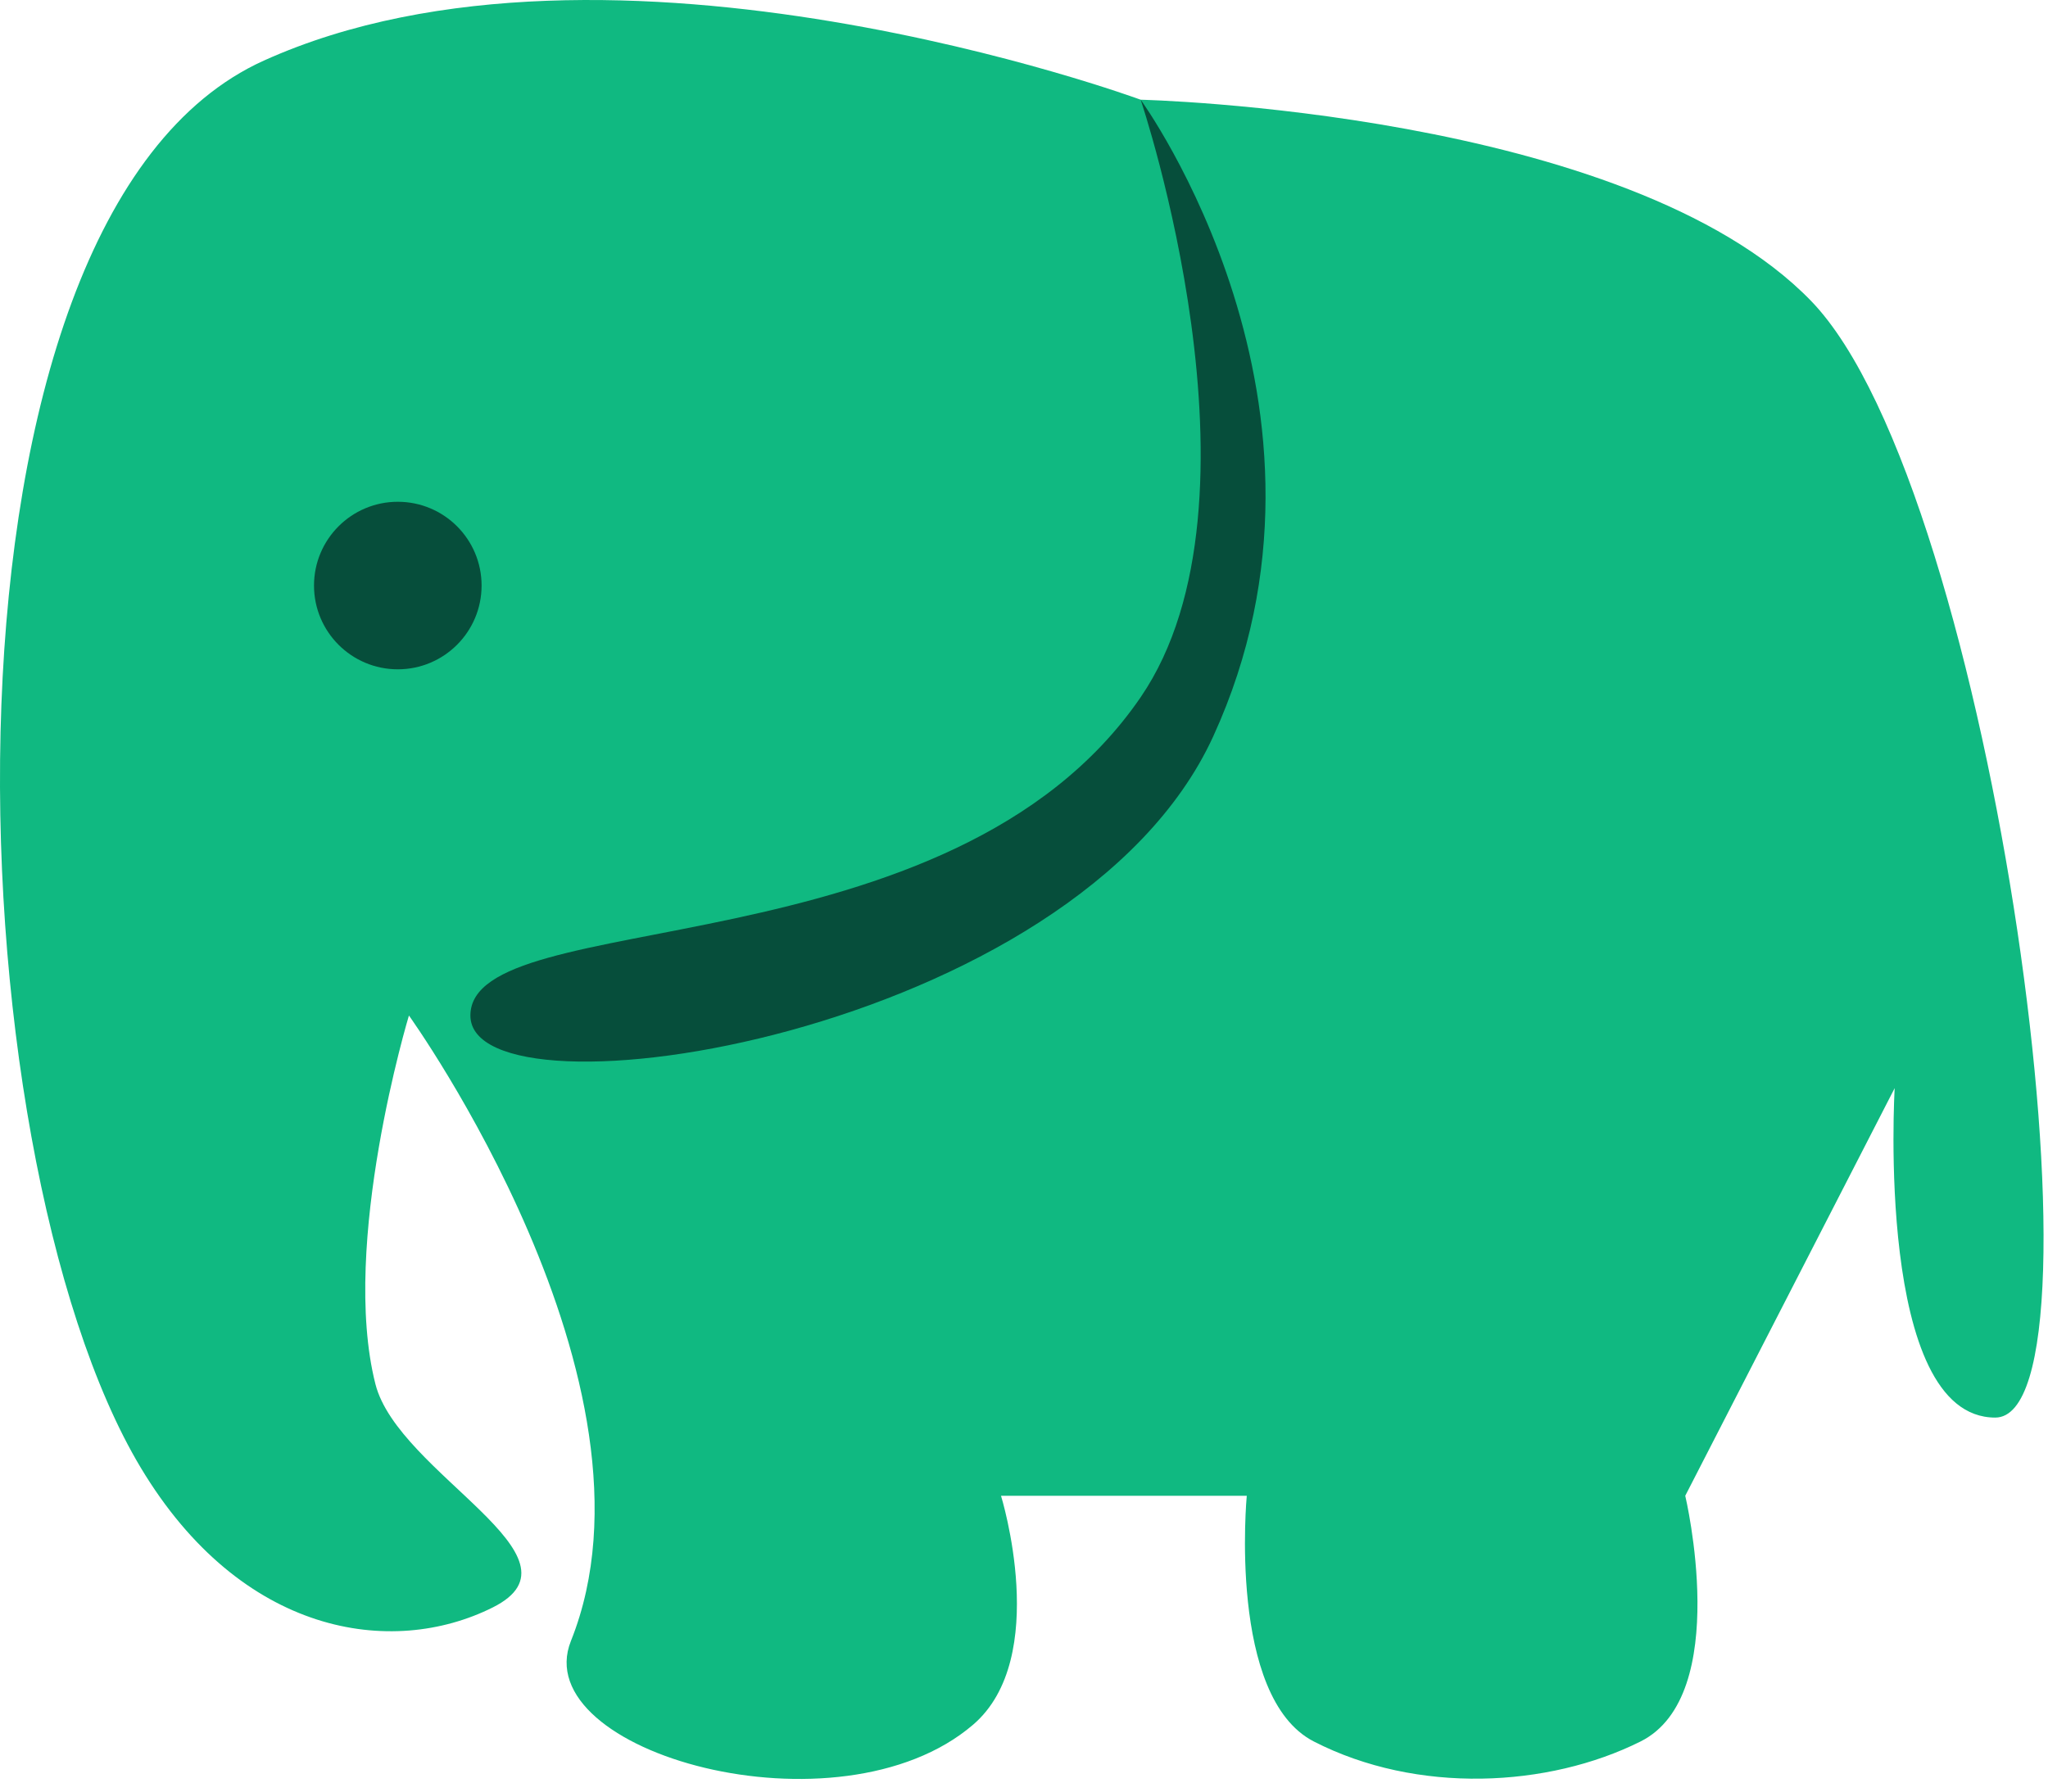 <svg width="80" height="70" viewBox="0 0 80 70" fill="none" xmlns="http://www.w3.org/2000/svg">
<path d="M5.502 57.351C9.43 63.896 15.296 64.781 19.248 62.805C23.175 60.842 15.556 57.587 14.665 54.078C13.276 48.605 15.974 39.678 15.974 39.678C15.974 39.678 26.317 54.078 22.302 64.114C20.557 68.478 32.768 71.882 38.011 67.387C41.066 64.769 39.102 58.442 39.102 58.442H48.702C48.702 58.442 47.952 66.312 51.321 68.042C55.357 70.114 60.484 69.842 64.084 68.042C67.684 66.242 65.83 58.442 65.83 58.442L74.011 42.514C74.011 42.514 73.238 55.387 77.938 55.387C82.638 55.387 77.938 19.169 70.739 11.751C63.54 4.332 44.557 3.896 44.557 3.896C44.557 3.896 23.83 -3.74 10.303 2.369C-3.225 8.478 -1.898 45.017 5.502 57.351Z" fill="#10B981"/>
<path d="M47.393 28.769C53.284 15.896 44.557 3.896 44.557 3.896C44.557 3.896 49.832 19.535 44.557 27.241C37.139 38.079 18.375 35.314 18.375 39.678C18.375 44.041 42.024 40.501 47.393 28.769Z" fill="#064E3B"/>
<circle cx="15.539" cy="22.878" r="3.273" fill="#064E3B"/>
</svg>
